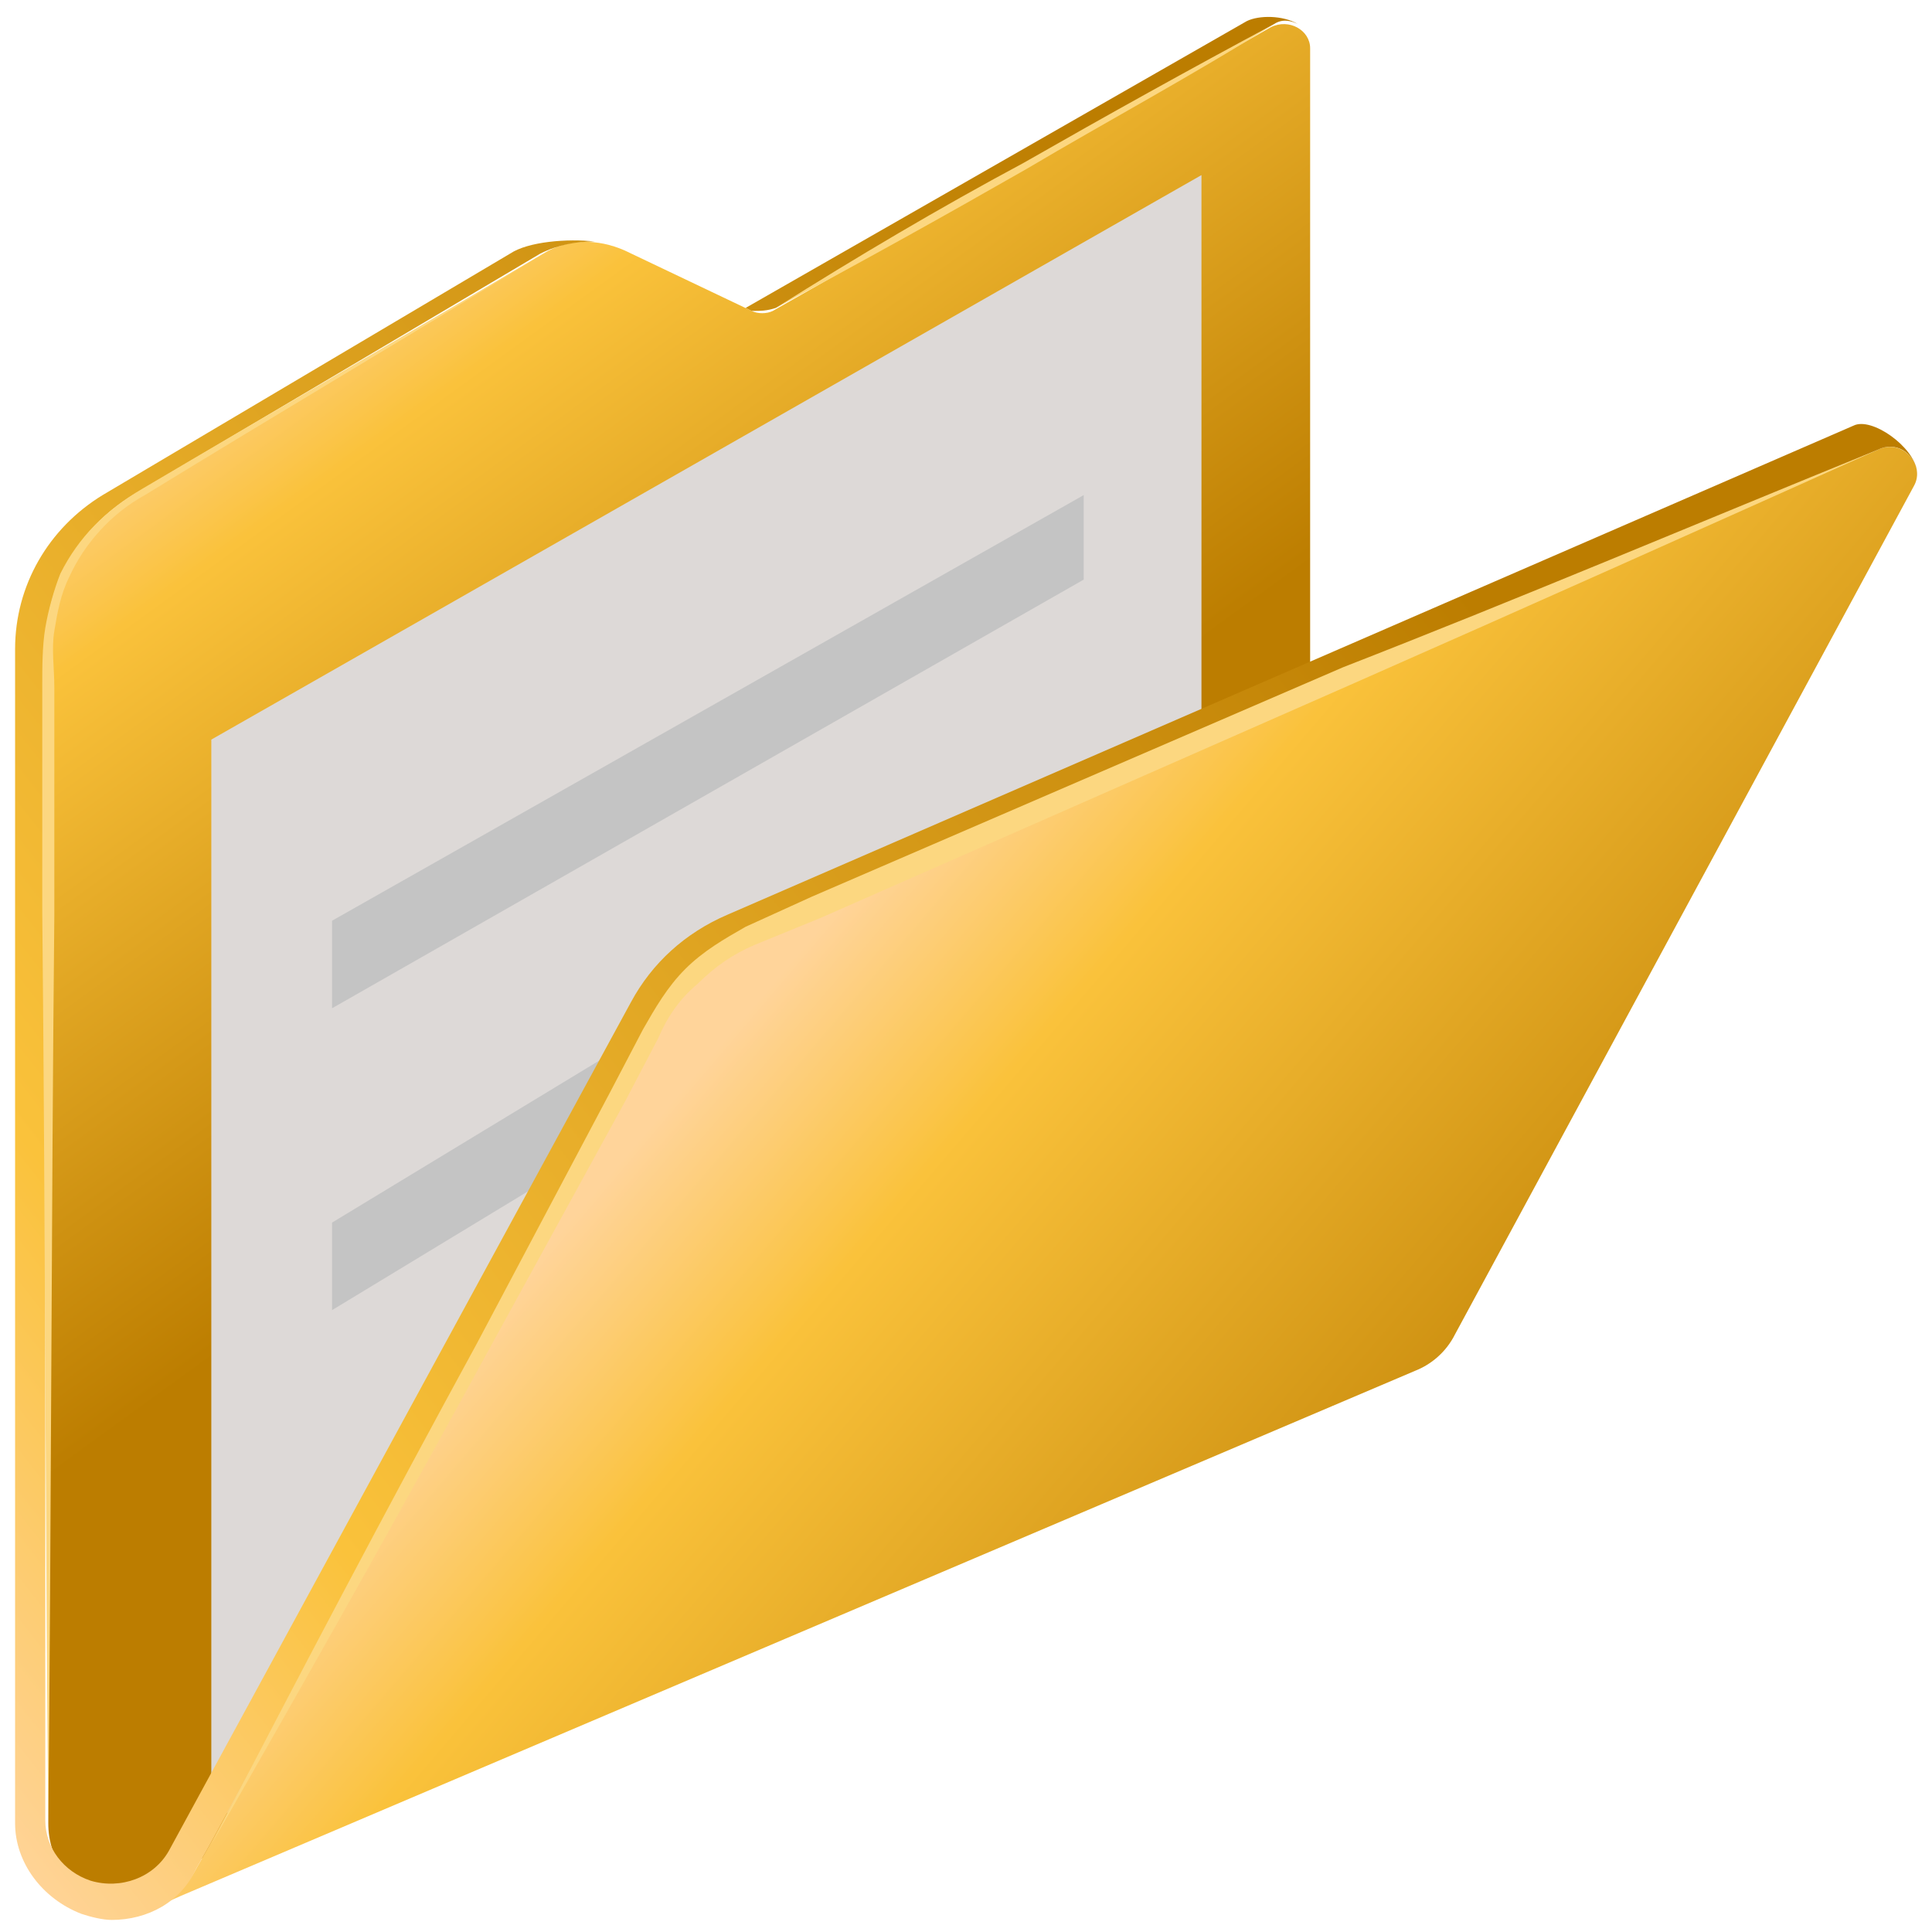 <svg id="Layer_1" enable-background="new 0 0 64 64" viewBox="0 0 64 64" xmlns="http://www.w3.org/2000/svg" xmlns:xlink="http://www.w3.org/1999/xlink"><linearGradient id="lg1"><stop offset="0" stop-color="#ffd49a"/><stop offset=".207" stop-color="#fac23b"/><stop offset=".86" stop-color="#bc7d00"/></linearGradient><linearGradient id="SVGID_1_" gradientUnits="userSpaceOnUse" x1="7.164" x2="26.472" xlink:href="#lg1" y1="10.046" y2="36.652"/><linearGradient id="SVGID_2_" gradientUnits="userSpaceOnUse" x1="25.955" x2="55.016" xlink:href="#lg1" y1="32.149" y2="56.927"/><linearGradient id="SVGID_3_" gradientUnits="userSpaceOnUse" x1="-15.03" x2="44.158" xlink:href="#lg1" y1="43.553" y2="-2.635"/><linearGradient id="SVGID_4_" gradientUnits="userSpaceOnUse" x1="-9.107" x2="49.925" xlink:href="#lg1" y1="50.271" y2="4.204"/><g><path d="m6.6 61.6c-.6 1.1-2 1.7-3.2 1.3-1.1-.4-1.8-1.3-1.8-2.5v-38.9c0-2.1 1.1-4 2.9-5.1l13.5-8c.8-.5 1.8-.5 2.7-.1l4.2 2c.2.1.5.1.7 0l16.5-9.4c.6-.3 1.3.1 1.3.7v40.7c0 1.1.7 2.1 1.8 2.5z" fill="url(#SVGID_1_)"/><path d="m39.8 44.9-32.8 15.4v-35.8l32.8-18.7z" fill="#ddd9d7"/><path d="m35.9 19.2-24.9 14.2v-2.9l24.9-14.1z" fill="#c4c4c4"/><path d="m35.9 28.3-24.9 15.1v-2.9l24.9-15.1z" fill="#c4c4c4"/><path d="m62.2 14.9-37.3 16.2c-1.4.6-2.5 1.6-3.2 2.9l-14.8 27.2-.4.7c-.3.6-.8 1-1.4 1.3l.9-.4 40.9-17.4c.5-.2 1-.6 1.3-1.2l15.2-28.1c.4-.7-.4-1.6-1.2-1.2z" fill="url(#SVGID_2_)"/><g><path d="m25.7 10.2 16.5-9.4c.3-.2.6-.1.8 0-.5-.3-1.3-.3-1.7-.1l-16.6 9.5.2.1c.3 0 .5 0 .8-.1z" fill="url(#SVGID_3_)"/><path d="m61.4 14.1-37.3 16.2c-1.4.6-2.5 1.6-3.2 2.9l-15.3 28.1c-.5.9-1.6 1.3-2.6 1-.9-.3-1.5-1.1-1.5-2v-38.8c0-2.1 1.1-4 2.9-5.1l13.5-8c.6-.3 1.2-.4 1.8-.4-.9-.1-2.2 0-2.8.4l-13.5 8c-1.8 1.1-2.9 3-2.9 5.1v5.2 33.7c0 1.3.9 2.5 2.2 3 .3.1.7.2 1 .2 1.2 0 2.3-.6 2.8-1.7l.4-.7 14.8-27.2c.7-1.3 1.9-2.3 3.2-2.9l37.3-16.2c.6-.3 1.2.1 1.3.7-.1-.8-1.5-1.8-2.1-1.5z" fill="url(#SVGID_4_)"/></g><g fill="#fcd780"><path d="m62.2 14.9c-5.8 2.6-11.6 5.2-17.5 7.8l-17.5 7.7-2.2.9c-.7.3-1.3.7-1.9 1.3-.6.5-1 1.1-1.3 1.8l-1.1 2.1-4.5 8.2c-3 5.5-6.1 11-9.2 16.4 2.9-5.6 5.8-11.1 8.8-16.6l4.4-8.3 1.1-2.1c.4-.7.8-1.4 1.4-2s1.3-1 2-1.4l2.2-1 17.6-7.6c5.9-2.3 11.8-4.8 17.7-7.2z"/><g><path d="m25.7 10.2c2.7-1.7 5.4-3.3 8.2-4.8 2.8-1.6 5.5-3.1 8.3-4.6-2.7 1.7-5.5 3.2-8.2 4.8-2.8 1.6-5.5 3.1-8.3 4.6z"/><path d="m1.6 60.4c-.1-10-.1-20.1-.2-30.2v-7.5c0-.6 0-1.3.1-1.9s.3-1.3.5-1.8c.6-1.2 1.5-2.1 2.7-2.8 4.4-2.6 8.9-5.2 13.3-7.8-4.4 2.7-8.8 5.3-13.2 8-1.1.6-2 1.6-2.5 2.7-.3.6-.4 1.2-.5 1.8s0 1.2 0 1.9v7.5c-.1 10-.1 20-.2 30.1z"/></g></g></g></svg>